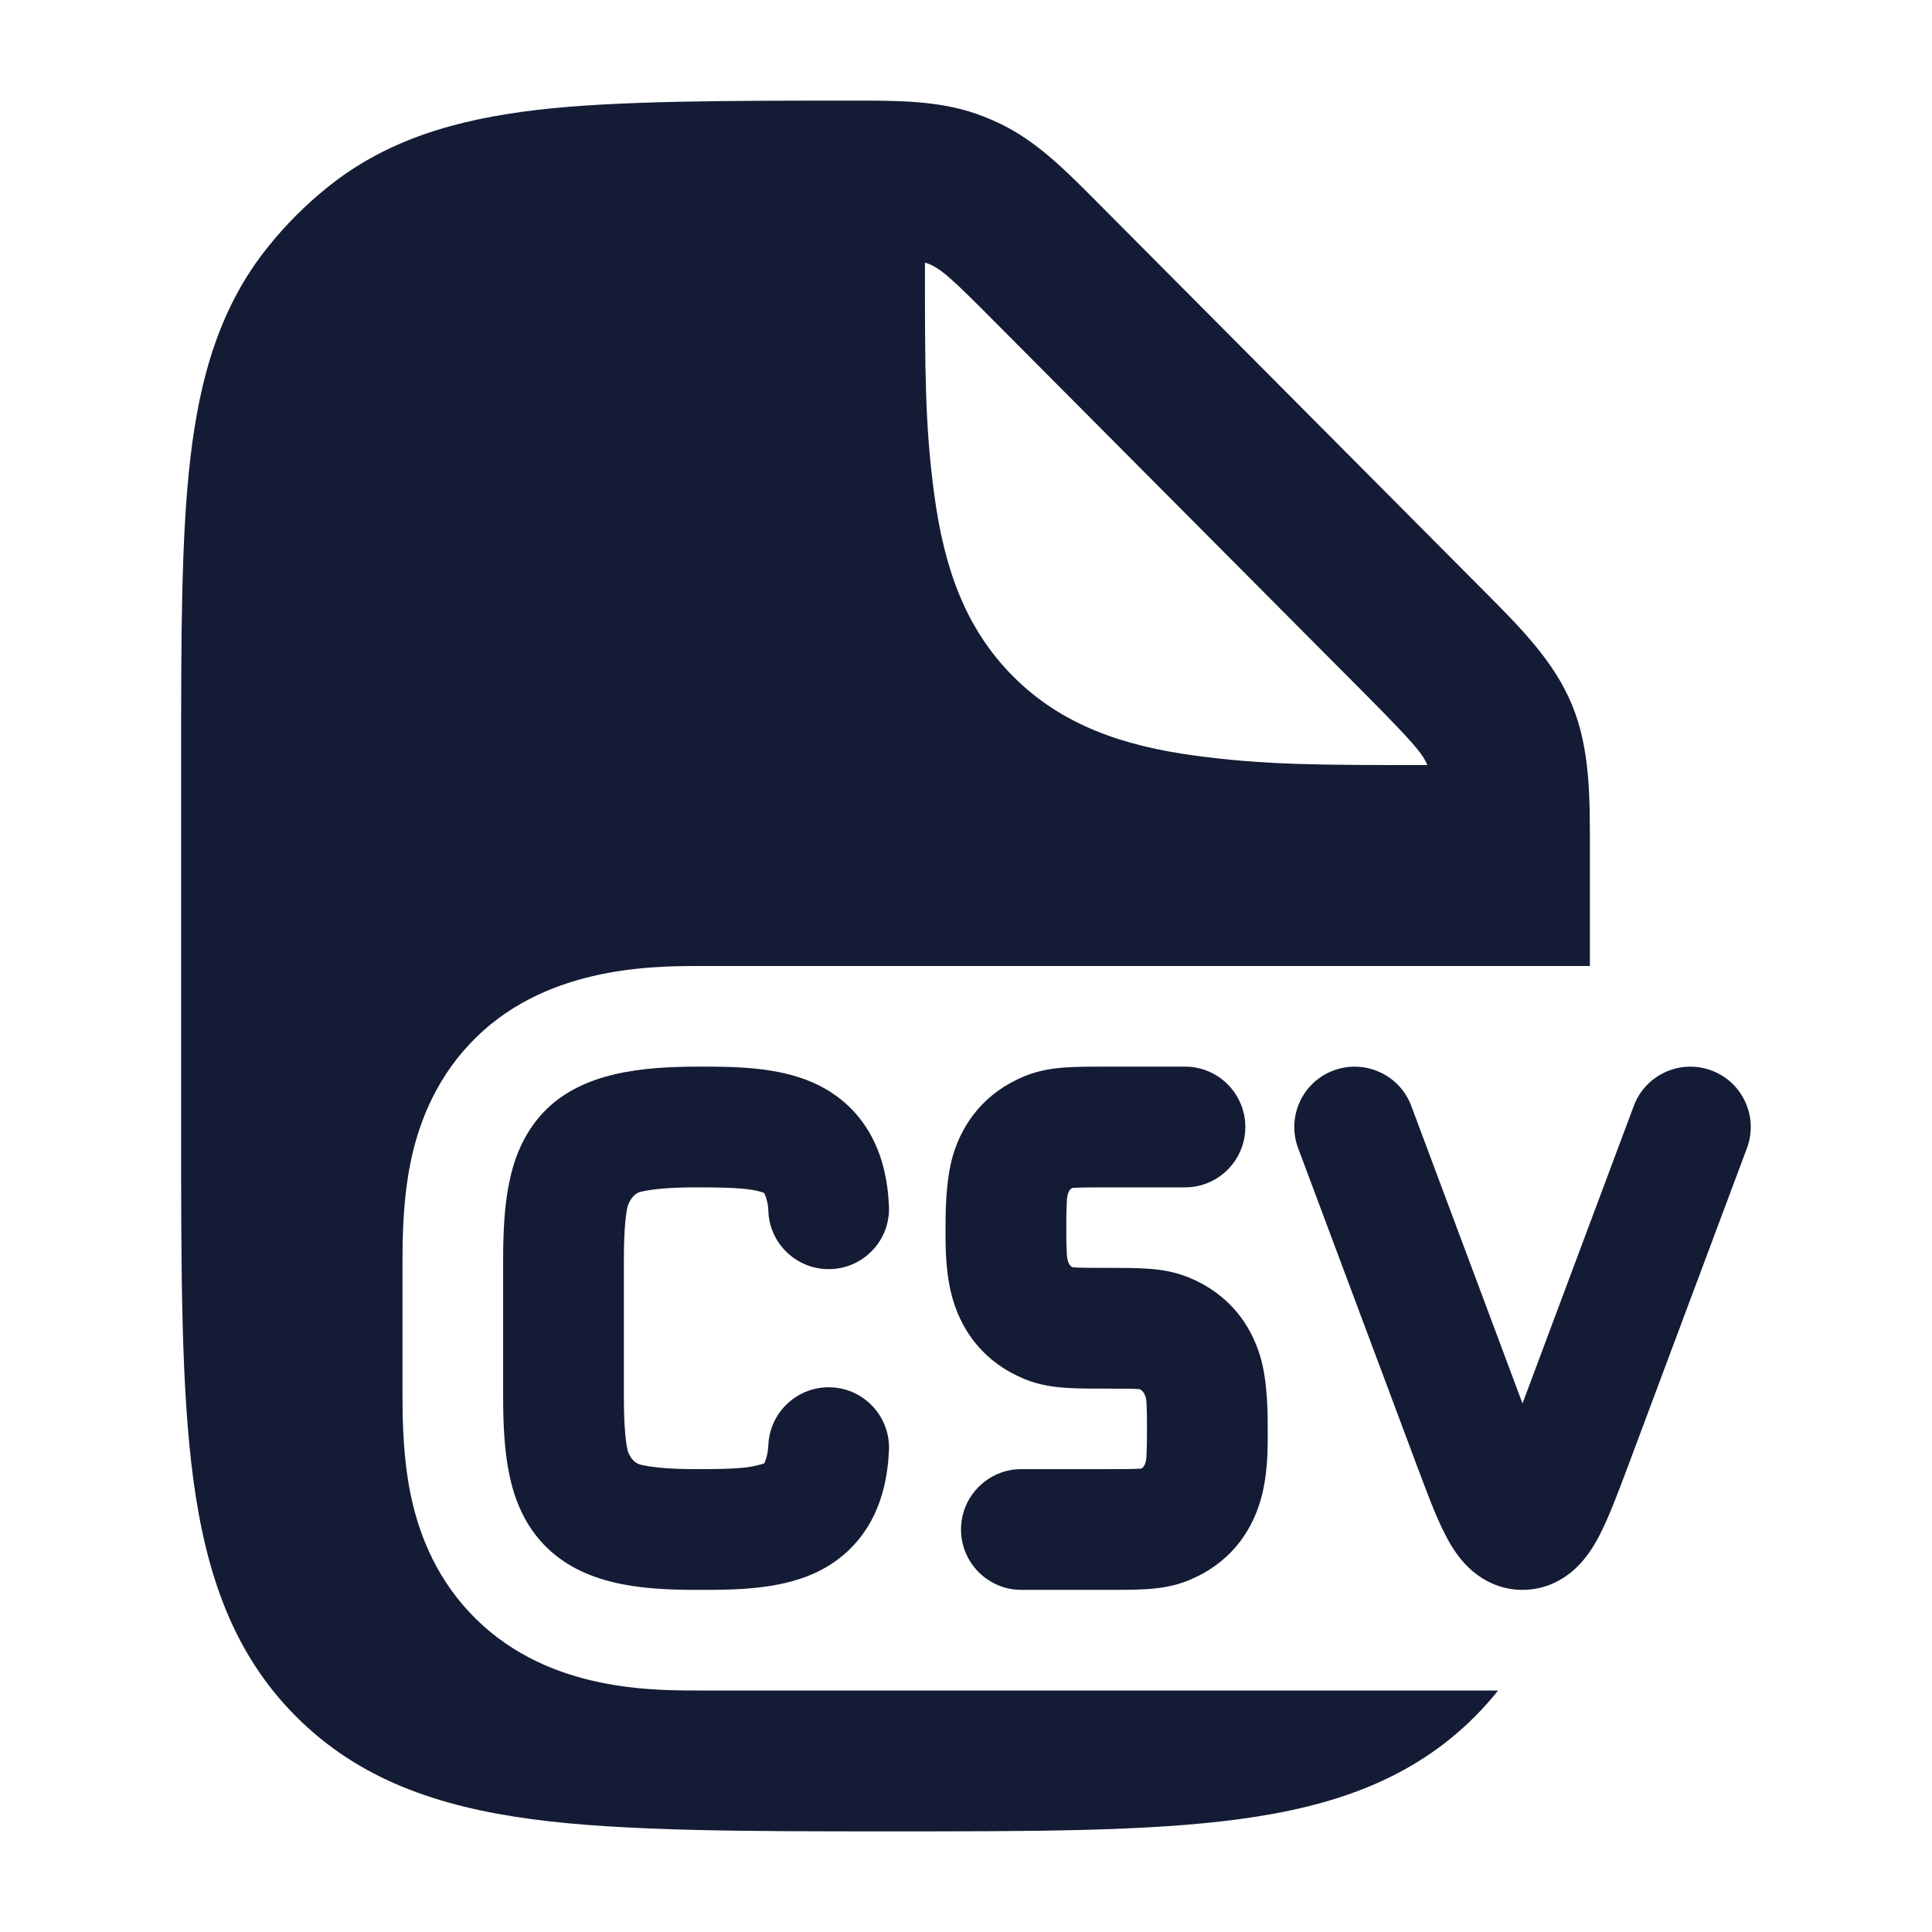 <svg width="24" height="24" viewBox="0 0 24 24" fill="none" xmlns="http://www.w3.org/2000/svg">
<path d="M9.221 14.766C9.066 14.752 8.884 14.75 8.651 14.75C8.317 14.75 8.105 14.771 7.969 14.803C7.864 14.822 7.808 14.939 7.794 14.994C7.765 15.137 7.75 15.347 7.75 15.667V17.333C7.75 17.653 7.765 17.863 7.794 18.006C7.806 18.061 7.858 18.177 7.969 18.197C8.105 18.229 8.317 18.25 8.651 18.25C8.884 18.25 9.066 18.248 9.221 18.234C9.376 18.22 9.493 18.179 9.493 18.179C9.493 18.179 9.538 18.097 9.545 17.949C9.564 17.535 9.915 17.215 10.329 17.234C10.742 17.253 11.062 17.604 11.043 18.018C11.028 18.346 10.958 18.665 10.792 18.944C10.619 19.235 10.375 19.428 10.107 19.548C9.656 19.75 9.099 19.75 8.692 19.75L8.651 19.75C7.964 19.75 7.229 19.69 6.748 19.179C6.503 18.918 6.384 18.604 6.324 18.303C6.264 18.008 6.25 17.677 6.25 17.333V15.667C6.25 15.322 6.264 14.991 6.324 14.697C6.384 14.396 6.503 14.082 6.748 13.821C7.229 13.31 8.005 13.25 8.692 13.25C9.099 13.25 9.656 13.249 10.107 13.452C10.375 13.572 10.619 13.765 10.792 14.056C10.958 14.335 11.028 14.653 11.043 14.982C11.062 15.396 10.742 15.746 10.329 15.765C9.915 15.784 9.564 15.464 9.545 15.051C9.545 14.948 9.51 14.854 9.493 14.82C9.456 14.804 9.376 14.78 9.221 14.766Z" fill="#141B34"/>
<path d="M14.72 13.25C15.134 13.25 15.47 13.586 15.47 14C15.47 14.414 15.134 14.75 14.72 14.75H13.747C13.543 14.75 13.427 14.75 13.342 14.756C13.312 14.751 13.252 14.782 13.252 14.948C13.246 15.033 13.246 15.139 13.246 15.258V15.258V15.258C13.246 15.377 13.246 15.467 13.252 15.552C13.252 15.712 13.312 15.747 13.342 15.744C13.427 15.75 13.563 15.75 13.768 15.75H13.768C13.944 15.75 14.112 15.75 14.255 15.76C14.409 15.77 14.587 15.795 14.77 15.87C15.268 16.076 15.536 16.452 15.655 16.849C15.75 17.165 15.749 17.586 15.748 17.792C15.749 17.997 15.75 18.335 15.655 18.651C15.536 19.048 15.268 19.424 14.77 19.63C14.587 19.705 14.409 19.73 14.255 19.74C14.112 19.75 13.944 19.75 13.768 19.75L12.688 19.75C12.274 19.75 11.938 19.414 11.938 19C11.938 18.586 12.274 18.25 12.688 18.25H13.747C13.952 18.25 14.068 18.25 14.153 18.244C14.183 18.251 14.243 18.222 14.243 18.052C14.248 17.967 14.248 17.877 14.248 17.758V17.758V17.758C14.248 17.639 14.248 17.533 14.243 17.448C14.243 17.313 14.183 17.264 14.153 17.256C14.068 17.25 13.931 17.25 13.727 17.25H13.727C13.55 17.25 13.382 17.25 13.24 17.24C13.085 17.23 12.907 17.205 12.724 17.13C12.227 16.924 11.958 16.548 11.839 16.151C11.745 15.835 11.745 15.498 11.746 15.292C11.745 15.086 11.745 14.665 11.839 14.349C11.958 13.952 12.227 13.576 12.724 13.37C12.907 13.295 13.085 13.27 13.24 13.26C13.382 13.25 13.55 13.25 13.727 13.25H13.727L14.72 13.25Z" fill="#141B34"/>
<path d="M16.565 13.298C16.953 13.153 17.386 13.35 17.531 13.737L18.913 17.434L20.296 13.737C20.441 13.35 20.873 13.153 21.261 13.298C21.649 13.443 21.846 13.875 21.701 14.263L20.222 18.217C20.1 18.543 19.984 18.852 19.868 19.075C19.807 19.193 19.716 19.345 19.583 19.473C19.433 19.616 19.207 19.75 18.913 19.75C18.619 19.75 18.393 19.616 18.244 19.473C18.11 19.345 18.02 19.193 17.959 19.075C17.842 18.852 17.727 18.543 17.605 18.217L16.126 14.263C15.981 13.875 16.177 13.443 16.565 13.298Z" fill="#141B34"/>
<path fill-rule="evenodd" clip-rule="evenodd" d="M10.587 1.25C11.157 1.249 11.662 1.249 12.137 1.417C12.235 1.452 12.331 1.492 12.425 1.537C12.88 1.756 13.236 2.115 13.639 2.521L18.421 7.328C18.889 7.797 19.303 8.212 19.528 8.756C19.752 9.3 19.751 9.888 19.75 10.552L19.75 12L8.692 12C8.053 12 6.731 12.015 5.838 12.965C5.379 13.452 5.187 14.011 5.098 14.45C5.013 14.87 5 15.302 5 15.667V17.333C5 17.698 5.013 18.13 5.098 18.55C5.187 18.989 5.379 19.548 5.838 20.035C6.726 20.98 7.995 21 8.651 21L18.61 21C18.523 21.11 18.428 21.216 18.326 21.319C17.546 22.103 16.563 22.441 15.396 22.598C14.273 22.75 12.844 22.75 11.071 22.75C9.298 22.75 7.727 22.75 6.603 22.598C5.436 22.441 4.454 22.103 3.674 21.319C2.893 20.535 2.558 19.547 2.401 18.374C2.25 17.244 2.25 15.808 2.25 14.026V14.026V14.026V14.026V9.453V9.453V9.453V9.453C2.25 7.919 2.25 6.682 2.364 5.699C2.482 4.681 2.734 3.808 3.327 3.07C3.544 2.798 3.79 2.551 4.06 2.333C4.795 1.737 5.663 1.484 6.675 1.365C7.654 1.25 9.062 1.25 10.587 1.25ZM17.731 9.504C17.674 9.366 17.569 9.236 16.951 8.614L12.346 3.986C11.813 3.45 11.672 3.316 11.49 3.262V3.27C11.49 4.632 11.49 5.28 11.606 6.145C11.727 7.045 11.986 7.803 12.588 8.405C13.19 9.007 13.948 9.266 14.848 9.387C15.715 9.503 16.364 9.504 17.731 9.504Z" fill="#141B34"/>
</svg>
